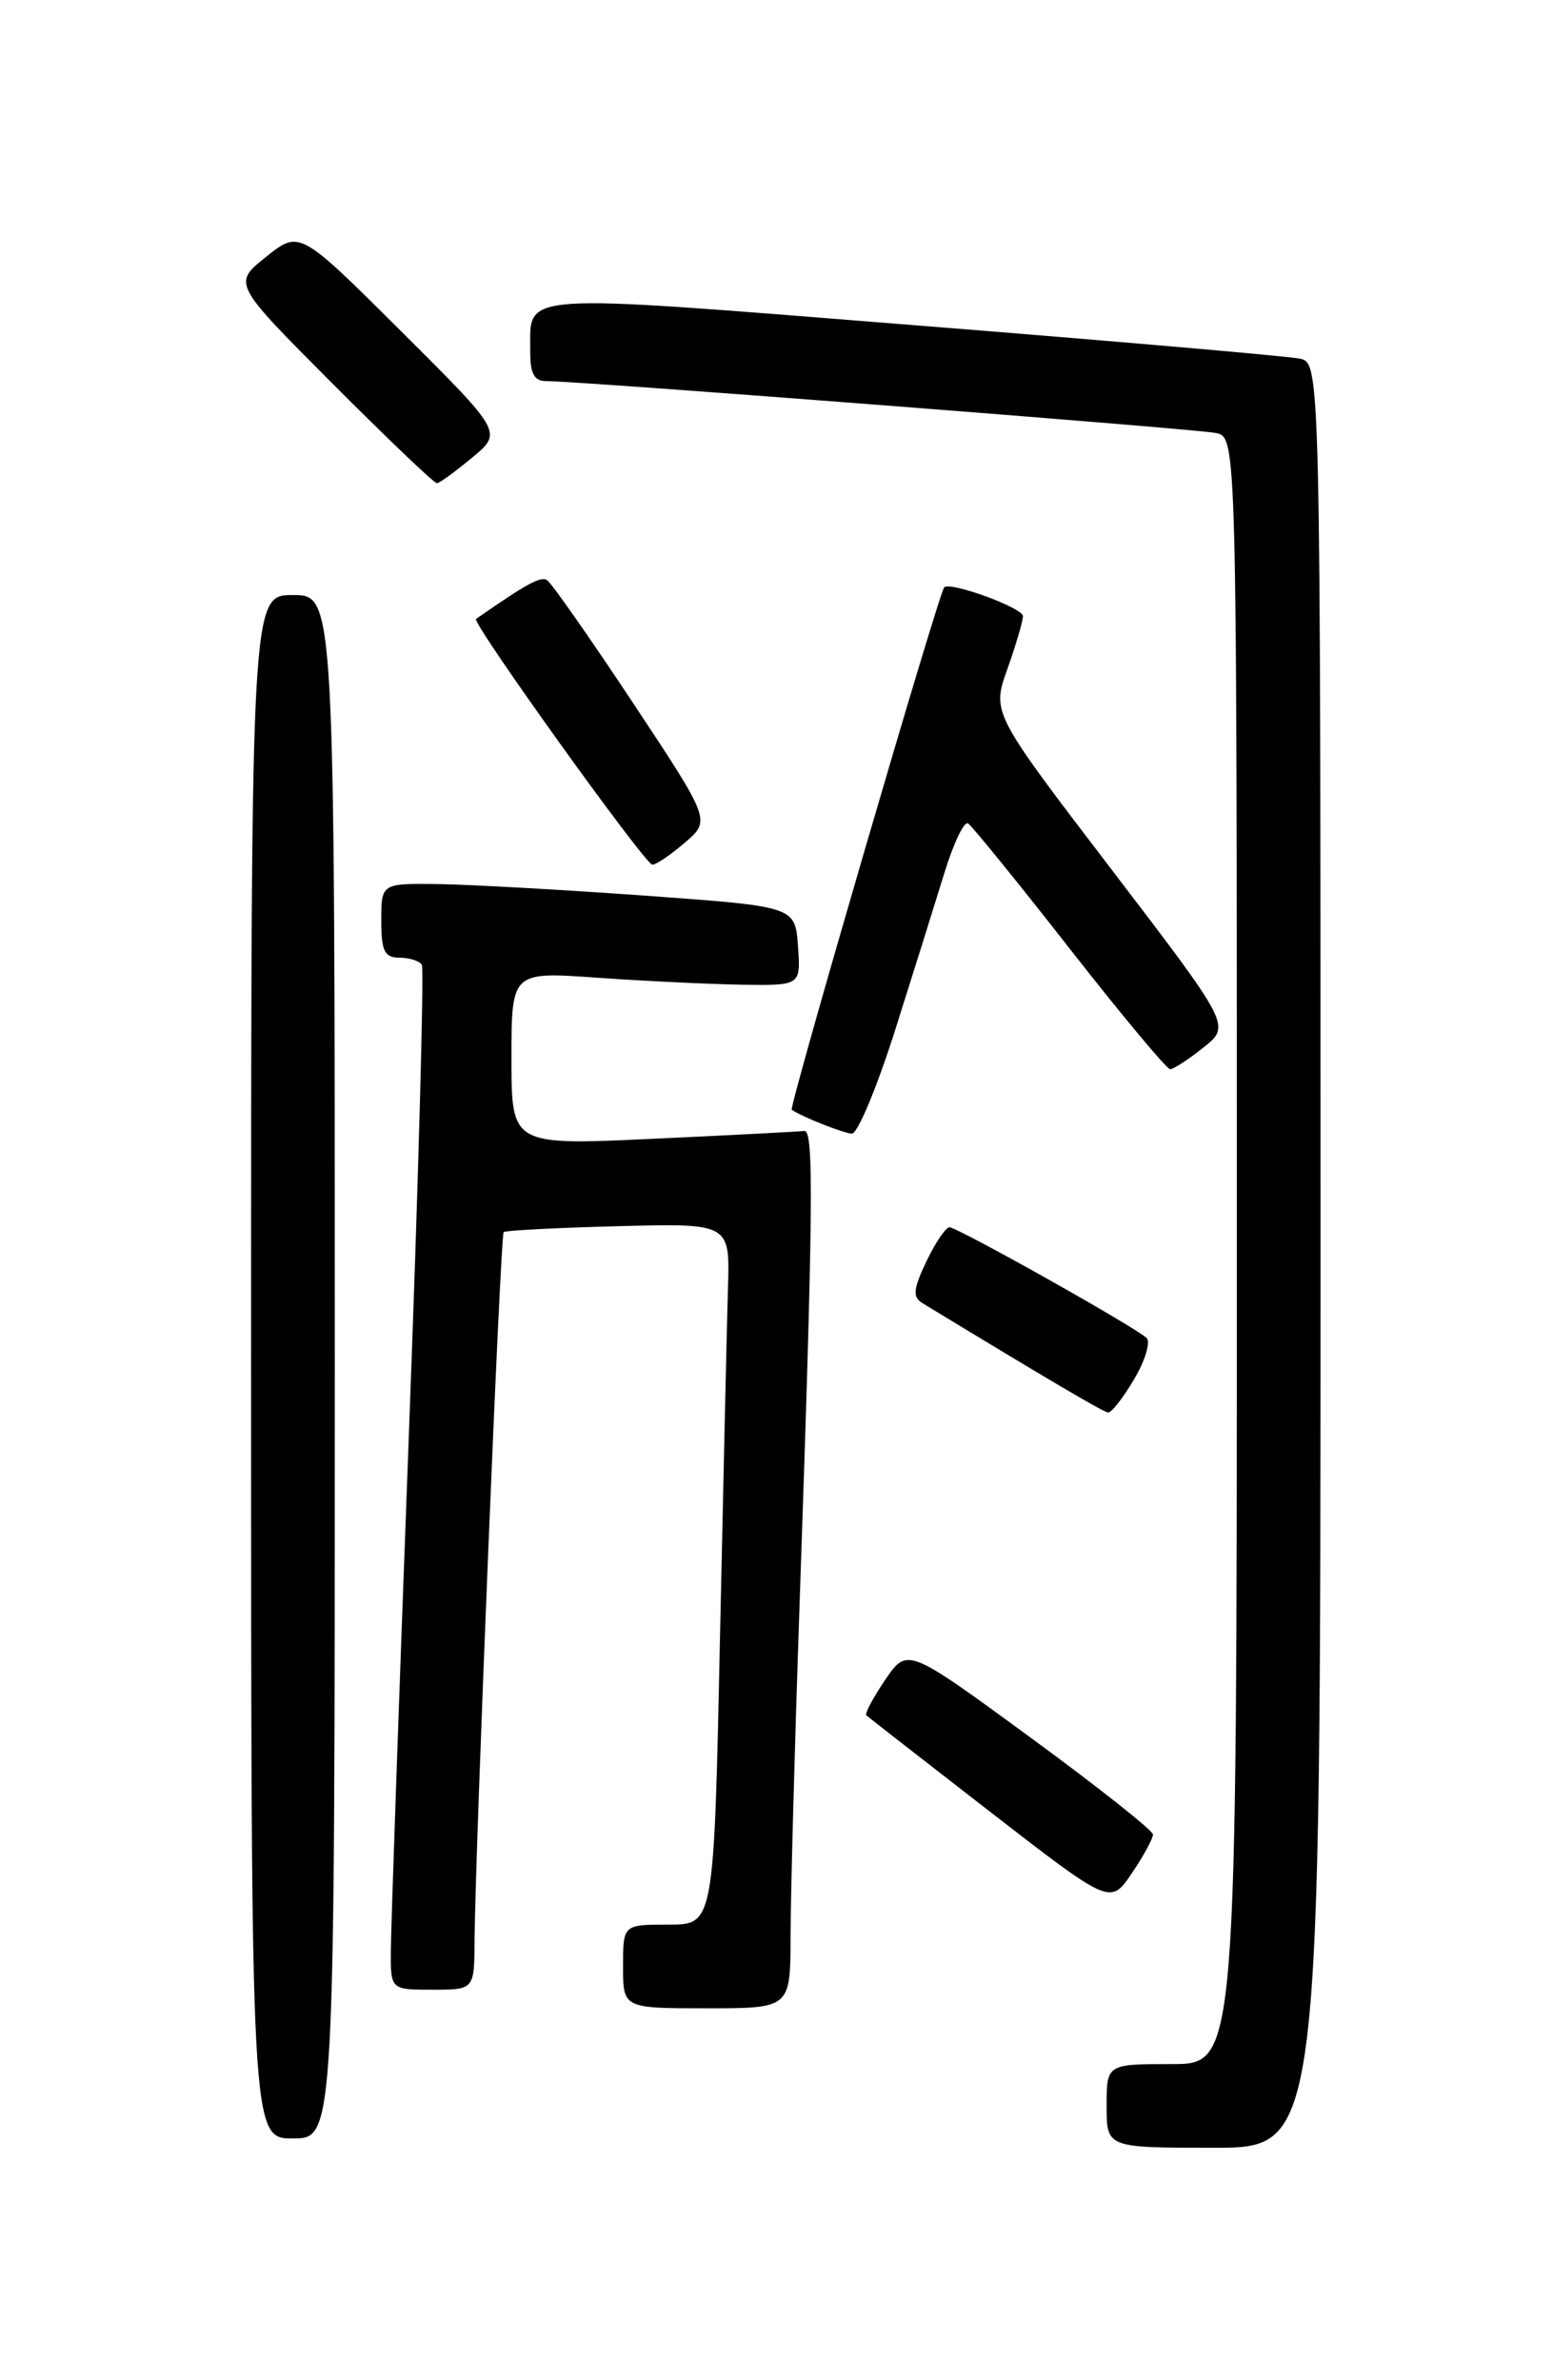 <?xml version="1.0" encoding="UTF-8" standalone="no"?>
<!DOCTYPE svg PUBLIC "-//W3C//DTD SVG 1.1//EN" "http://www.w3.org/Graphics/SVG/1.1/DTD/svg11.dtd" >
<svg xmlns="http://www.w3.org/2000/svg" xmlns:xlink="http://www.w3.org/1999/xlink" version="1.1" viewBox="0 0 167 256">
 <g >
 <path fill="currentColor"
d=" M 142.00 135.02 C 142.00 39.04 142.00 39.04 139.75 38.57 C 138.51 38.31 119.78 36.68 98.11 34.96 C 55.01 31.53 57.05 31.39 57.02 37.75 C 57.00 40.19 57.44 41.00 58.75 40.99 C 62.15 40.97 128.53 46.12 130.75 46.57 C 133.00 47.04 133.00 47.04 133.00 134.52 C 133.00 222.00 133.00 222.00 126.00 222.00 C 119.00 222.00 119.00 222.00 119.00 226.50 C 119.00 231.00 119.00 231.00 130.50 231.00 C 142.00 231.00 142.00 231.00 142.00 135.02 Z  M 36.00 147.00 C 36.00 64.00 36.00 64.00 31.50 64.00 C 27.00 64.00 27.00 64.00 27.00 147.00 C 27.00 230.00 27.00 230.00 31.50 230.00 C 36.00 230.00 36.00 230.00 36.00 147.00 Z  M 85.01 208.25 C 85.02 203.99 85.44 188.35 85.95 173.50 C 87.46 129.76 87.54 121.49 86.48 121.64 C 85.94 121.71 78.64 122.09 70.25 122.48 C 55.00 123.19 55.00 123.19 55.00 113.85 C 55.00 104.50 55.00 104.50 64.25 105.16 C 69.34 105.52 76.34 105.85 79.81 105.91 C 86.11 106.00 86.11 106.00 85.81 101.75 C 85.50 97.50 85.50 97.50 69.50 96.34 C 60.70 95.71 50.69 95.14 47.25 95.09 C 41.00 95.00 41.00 95.00 41.00 99.00 C 41.00 102.29 41.34 103.00 42.94 103.00 C 44.01 103.00 45.10 103.35 45.36 103.77 C 45.62 104.20 44.99 127.26 43.94 155.02 C 42.90 182.79 42.04 207.41 42.03 209.75 C 42.00 214.00 42.00 214.00 46.50 214.00 C 51.00 214.00 51.00 214.00 51.03 208.75 C 51.10 199.11 53.81 132.85 54.16 132.52 C 54.35 132.34 59.90 132.05 66.50 131.88 C 78.50 131.57 78.50 131.57 78.28 138.53 C 78.17 142.37 77.78 159.34 77.42 176.25 C 76.77 207.00 76.77 207.00 71.89 207.00 C 67.00 207.00 67.00 207.00 67.00 211.50 C 67.00 216.00 67.00 216.00 76.00 216.00 C 85.00 216.00 85.00 216.00 85.01 208.25 Z  M 123.98 197.30 C 123.96 196.86 118.01 192.15 110.76 186.84 C 97.57 177.18 97.57 177.18 95.19 180.67 C 93.89 182.59 92.97 184.30 93.16 184.49 C 93.35 184.67 99.33 189.33 106.45 194.85 C 119.40 204.88 119.40 204.88 121.70 201.49 C 122.96 199.63 123.99 197.74 123.98 197.30 Z  M 121.95 148.35 C 123.14 146.35 123.74 144.35 123.30 143.91 C 122.15 142.77 102.97 132.00 102.10 132.00 C 101.70 132.00 100.58 133.65 99.62 135.67 C 98.20 138.64 98.12 139.50 99.18 140.15 C 112.53 148.27 118.62 151.86 119.15 151.92 C 119.51 151.97 120.77 150.36 121.95 148.35 Z  M 96.27 110.75 C 98.23 104.56 100.62 96.93 101.58 93.80 C 102.55 90.66 103.68 88.30 104.10 88.56 C 104.51 88.82 109.43 94.87 115.01 102.01 C 120.60 109.16 125.47 115.00 125.83 115.00 C 126.20 114.99 127.82 113.94 129.43 112.65 C 132.35 110.31 132.35 110.31 119.50 93.48 C 106.65 76.66 106.65 76.66 108.33 71.95 C 109.25 69.35 110.00 66.80 110.00 66.27 C 110.00 65.37 102.12 62.50 101.53 63.18 C 100.92 63.88 84.80 119.13 85.14 119.36 C 86.24 120.12 90.66 121.87 91.60 121.93 C 92.21 121.97 94.31 116.94 96.27 110.75 Z  M 73.66 90.62 C 76.43 88.23 76.43 88.23 68.05 75.57 C 63.43 68.60 59.28 62.67 58.82 62.39 C 58.13 61.96 56.62 62.79 51.19 66.57 C 50.67 66.93 69.37 93.00 70.15 93.00 C 70.56 93.00 72.14 91.93 73.66 90.62 Z  M 50.77 49.22 C 54.05 46.50 54.05 46.50 43.13 35.62 C 32.21 24.75 32.21 24.75 28.62 27.62 C 25.02 30.49 25.02 30.49 35.74 41.24 C 41.64 47.16 46.70 51.99 46.98 51.97 C 47.27 51.96 48.97 50.72 50.77 49.22 Z "/>
</g>
</svg>